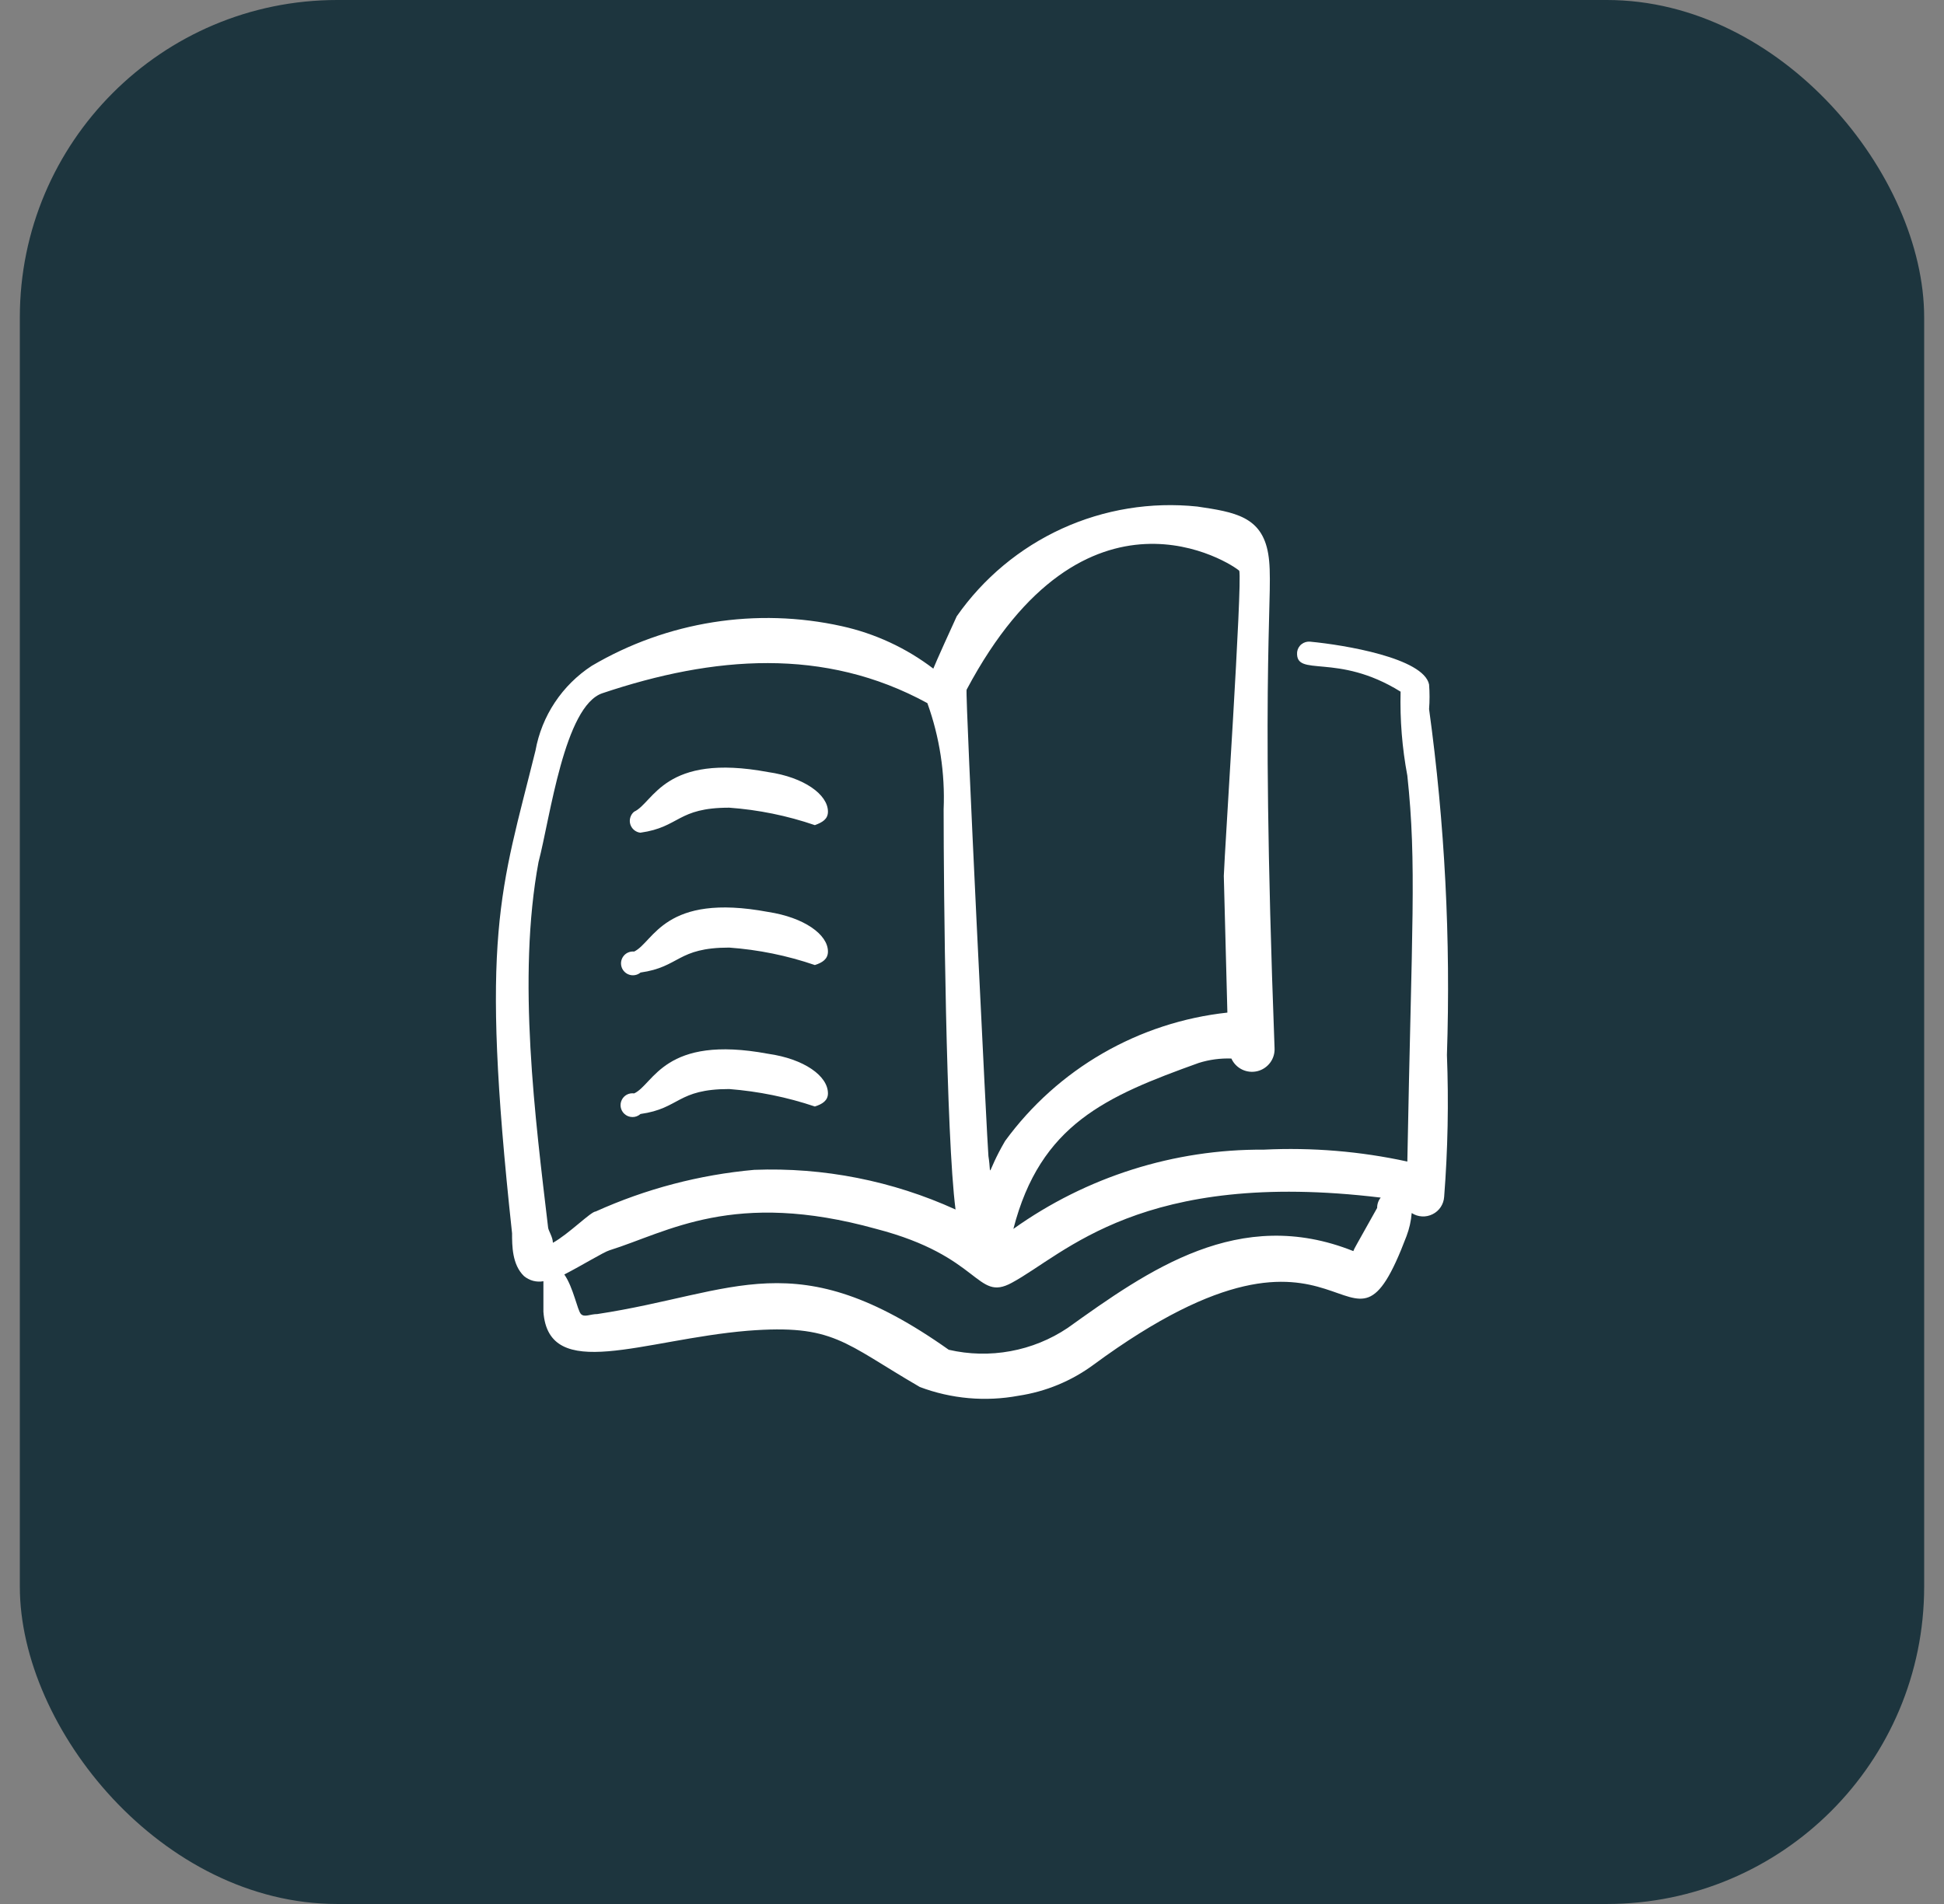 <svg width="49" height="48" viewBox="0 0 49 48" fill="none" xmlns="http://www.w3.org/2000/svg">
<rect x="0" y="0" width="49" height="48" fill="#808080" stroke="none"/>
<rect x="0.5" width="48" height="48" rx="8" fill="#1D353E"/>
<g clip-path="url(#clip0_11047_682)">
<path d="M36.471 26.596C36.568 23.682 36.418 20.765 36.021 17.876C36.037 17.67 36.037 17.463 36.021 17.256C35.882 16.587 33.874 16.257 33.025 16.177C32.947 16.169 32.869 16.191 32.807 16.24C32.745 16.288 32.705 16.359 32.695 16.437C32.645 17.097 33.695 16.437 35.303 17.437C35.285 18.147 35.342 18.857 35.473 19.554C35.713 21.791 35.583 23.34 35.473 29.283C34.286 29.024 33.07 28.924 31.856 28.983C29.594 28.968 27.385 29.667 25.543 30.981C26.223 28.344 27.881 27.635 30.218 26.796C30.483 26.713 30.76 26.676 31.038 26.686C31.093 26.808 31.189 26.906 31.309 26.964C31.429 27.022 31.565 27.036 31.695 27.004C31.824 26.972 31.938 26.895 32.017 26.788C32.096 26.681 32.134 26.549 32.126 26.416C31.746 16.317 32.126 14.899 31.966 13.96C31.806 13.021 31.127 12.91 30.178 12.77C29.013 12.648 27.835 12.84 26.769 13.326C25.703 13.813 24.787 14.576 24.115 15.537C24.035 15.707 23.565 16.746 23.525 16.856C22.843 16.336 22.056 15.971 21.218 15.786C19.067 15.309 16.814 15.667 14.915 16.786C14.546 17.027 14.229 17.341 13.985 17.709C13.741 18.076 13.575 18.49 13.497 18.924C12.617 22.48 12.088 23.53 12.907 31.091C12.907 31.401 12.907 31.881 13.207 32.17C13.274 32.226 13.353 32.267 13.438 32.29C13.523 32.312 13.611 32.316 13.697 32.3V33.069C13.827 34.867 16.214 33.769 18.841 33.549C21.018 33.379 21.258 33.848 23.186 34.967C23.98 35.266 24.84 35.342 25.673 35.187C26.357 35.084 27.005 34.817 27.561 34.407C34.144 29.563 33.914 35.227 35.453 31.161C35.523 30.975 35.567 30.781 35.583 30.581C35.661 30.632 35.75 30.661 35.842 30.666C35.935 30.672 36.027 30.652 36.109 30.611C36.192 30.57 36.263 30.508 36.314 30.431C36.365 30.354 36.395 30.265 36.401 30.172C36.494 28.981 36.517 27.789 36.471 26.596ZM24.365 17.386C27.36 11.752 31.077 14.23 31.237 14.39C31.317 14.69 30.867 21.463 30.847 22.082L30.937 25.528C29.829 25.648 28.759 25.998 27.794 26.555C26.829 27.112 25.991 27.865 25.334 28.765C24.834 29.624 25.004 29.714 24.914 29.145C24.894 29.045 24.324 17.467 24.364 17.387M13.577 21.721C13.867 20.613 14.226 17.796 15.185 17.476C17.982 16.537 20.779 16.307 23.375 17.726C23.684 18.583 23.823 19.492 23.785 20.403C23.785 22.45 23.845 28.633 24.085 30.492C22.495 29.768 20.758 29.425 19.011 29.492C17.63 29.616 16.279 29.971 15.015 30.542C14.895 30.542 14.335 31.111 13.936 31.331C13.936 31.191 13.826 31.031 13.816 30.951C13.496 28.234 13.027 24.658 13.576 21.721M34.113 31.541C31.236 30.391 28.949 32.02 26.911 33.478C26.476 33.77 25.985 33.969 25.47 34.063C24.954 34.158 24.425 34.146 23.914 34.028C20.048 31.291 18.55 32.599 15.054 33.128C14.874 33.128 14.734 33.218 14.644 33.128C14.554 33.038 14.454 32.46 14.224 32.13C14.654 31.91 15.224 31.56 15.364 31.52C16.832 31.061 18.49 29.982 22.086 30.981C24.743 31.671 24.603 32.829 25.502 32.34C26.841 31.62 28.769 29.463 34.802 30.192C34.742 30.266 34.711 30.358 34.712 30.452C34.122 31.511 34.152 31.441 34.112 31.54" fill="white"/>
<path d="M16.144 20.992C17.143 20.852 17.063 20.362 18.381 20.362C19.116 20.415 19.841 20.563 20.539 20.802C20.729 20.732 20.869 20.652 20.869 20.462C20.869 20.033 20.269 19.594 19.36 19.464C16.733 18.974 16.483 20.233 15.984 20.463C15.938 20.5 15.905 20.551 15.888 20.607C15.87 20.664 15.87 20.724 15.887 20.781C15.905 20.838 15.938 20.888 15.984 20.926C16.029 20.963 16.085 20.987 16.144 20.993M16.144 24.518C17.143 24.378 17.063 23.889 18.381 23.889C19.116 23.942 19.841 24.09 20.539 24.329C20.729 24.269 20.869 24.179 20.869 23.989C20.869 23.559 20.269 23.129 19.36 22.99C16.733 22.5 16.483 23.75 15.984 23.989C15.935 23.984 15.885 23.991 15.839 24.01C15.794 24.028 15.753 24.058 15.722 24.096C15.69 24.134 15.669 24.18 15.659 24.228C15.649 24.276 15.652 24.327 15.666 24.374C15.68 24.421 15.706 24.464 15.741 24.499C15.776 24.534 15.819 24.56 15.866 24.574C15.914 24.589 15.964 24.591 16.012 24.581C16.061 24.572 16.106 24.55 16.144 24.519M16.144 28.084C17.143 27.944 17.063 27.455 18.381 27.455C19.116 27.513 19.84 27.66 20.539 27.895C20.729 27.835 20.869 27.745 20.869 27.565C20.869 27.125 20.269 26.695 19.36 26.566C16.733 26.076 16.483 27.336 15.984 27.565C15.921 27.556 15.857 27.567 15.801 27.596C15.745 27.626 15.7 27.672 15.672 27.73C15.644 27.787 15.635 27.851 15.646 27.913C15.657 27.976 15.688 28.033 15.734 28.077C15.789 28.13 15.861 28.16 15.938 28.161C16.014 28.163 16.087 28.135 16.144 28.084Z" fill="white"/>
</g>
<defs>
<clipPath id="clip0_11047_682">
<rect width="24" height="24" fill="white" transform="translate(12.5 12)"/>
</clipPath>
</defs>
</svg>

